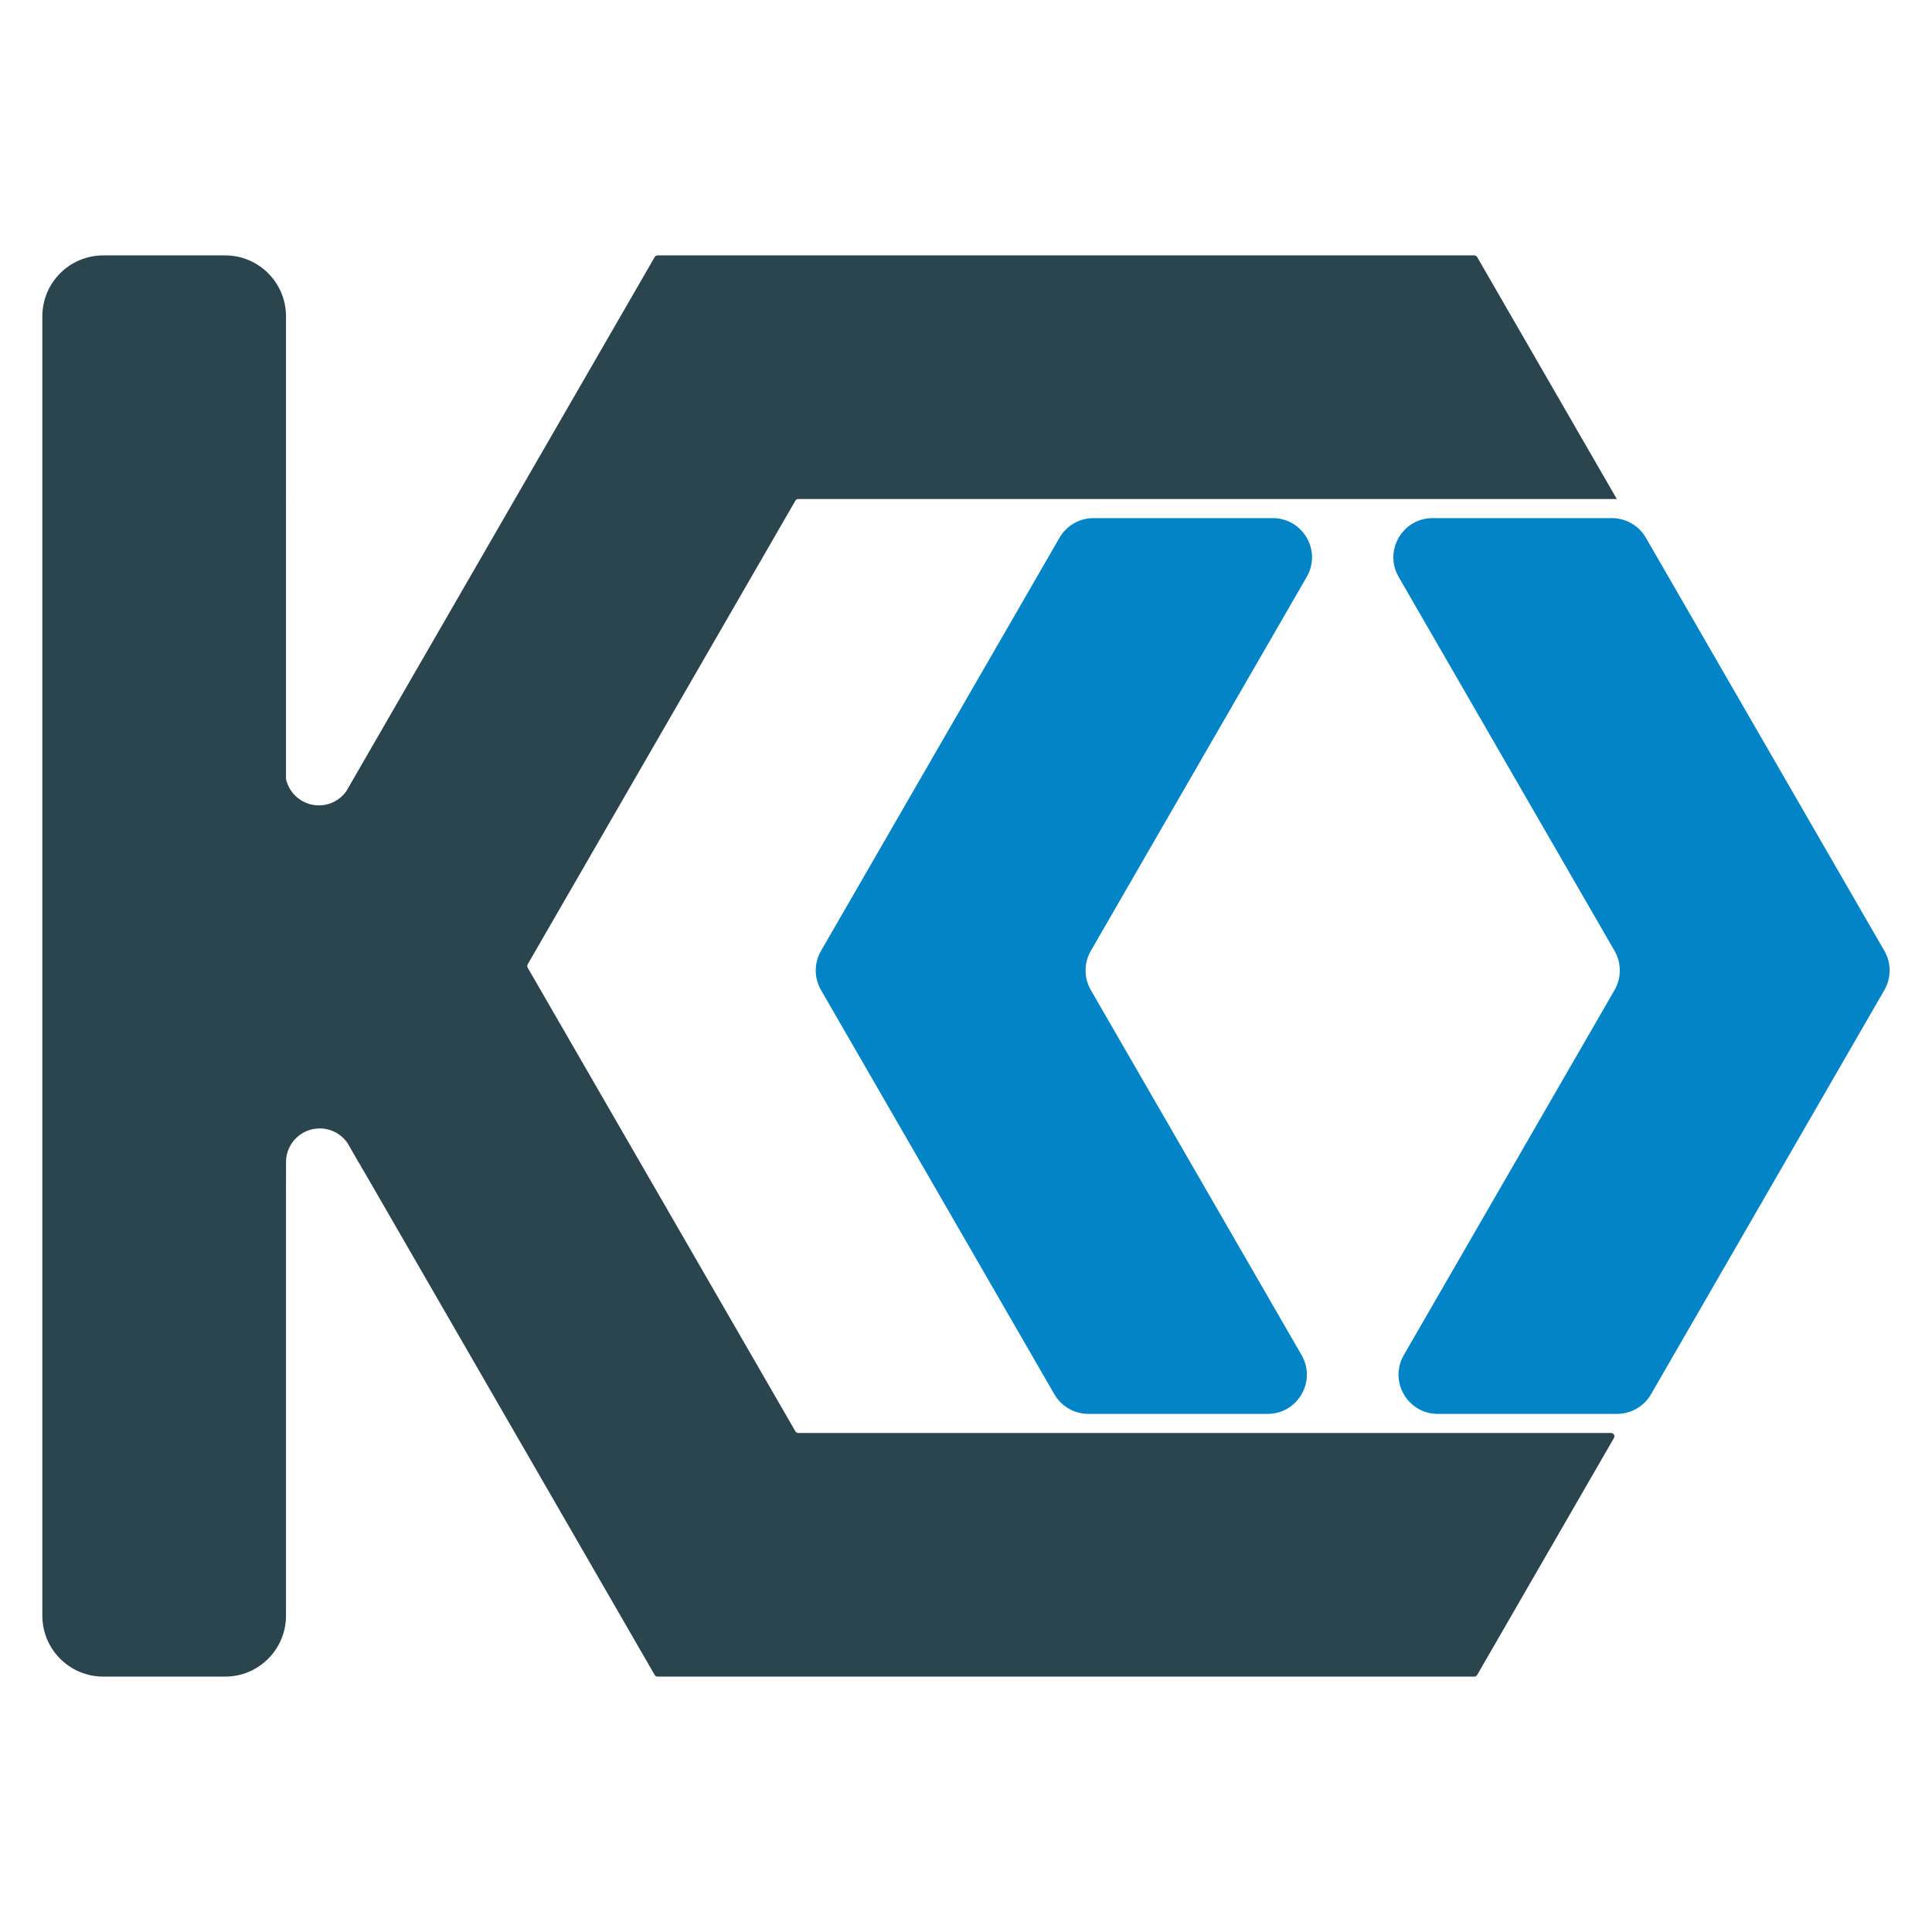 <?xml version="1.0" encoding="utf-8"?>
<!-- Generator: Adobe Illustrator 27.5.0, SVG Export Plug-In . SVG Version: 6.00 Build 0)  -->
<svg version="1.1" id="Layer_1" xmlns="http://www.w3.org/2000/svg" xmlns:xlink="http://www.w3.org/1999/xlink" x="0px" y="0px"
	 viewBox="0 0 1296 1296" style="enable-background:new 0 0 1296 1296;" xml:space="preserve">
<style type="text/css">
	.st0{fill:#0284C7;}
	.st1{fill:#2A454E;}
	.st2{display:none;fill:#0284C7;}
</style>
<g>
	<path class="st0" d="M807.26,794.93L873.11,909c10.12,17.53-2.53,39.45-22.78,39.45H730.06c-9.4,0-18.08-5.01-22.78-13.15
		l-73.63-127.55l-82.92-143.6c-4.7-8.14-4.7-18.17,0-26.3l82.92-143.62l77.08-133.52c4.7-8.14,13.38-13.15,22.78-13.15h120.27
		c20.25,0,32.9,21.92,22.78,39.45l-67.58,117.06l-77.24,133.77c-4.7,8.14-4.7,18.16,0,26.3L807.26,794.93z"/>
	<path class="st0" d="M1007.54,794.93L941.68,909c-10.12,17.53,2.53,39.45,22.78,39.45h120.27c9.4,0,18.08-5.01,22.78-13.15
		l73.63-127.55l82.92-143.6c4.7-8.14,4.7-18.17,0-26.3l-82.92-143.62l-77.08-133.52c-4.7-8.14-13.38-13.15-22.78-13.15H961.01
		c-20.25,0-32.9,21.92-22.78,39.45l67.58,117.06l77.24,133.77c4.7,8.14,4.7,18.16,0,26.3L1007.54,794.93z"/>
	<path class="st1" d="M1080.72,961.25H535.48c-0.8,0-1.54-0.42-1.93-1.12L353.97,649.12c-0.39-0.69-0.39-1.54,0-2.23l179.57-311.01
		c0.4-0.69,1.13-1.12,1.93-1.12h549.12l-0.15-0.26L990.9,172.44c-0.41-0.69-1.14-1.12-1.95-1.12H441.11c-0.8,0-1.54,0.42-1.95,1.12
		L232.24,530.85c-4.09,5.69-10.77,9.4-18.33,9.4c-10.79,0-19.83-7.57-22.06-17.69V212.18c0-22.57-18.29-40.86-40.86-40.86H69.27
		c-22.57,0-40.86,18.29-40.86,40.86v871.65c0,22.57,18.29,40.86,40.86,40.86h81.72c22.57,0,40.86-18.29,40.86-40.86V795.76
		c-0.03-0.3-0.03-0.6-0.03-0.91c0-0.3,0-0.61,0.03-0.91v-2.4h0.01v-12.72c0.41-12.13,10.36-21.86,22.61-21.86
		c7.69,0,14.5,3.85,18.59,9.74l1.89,3.28l8.43,14.63v-0.18l9.44,16.36l186.34,322.78c0.41,0.69,1.14,1.12,1.95,1.12h547.84
		c0.8,0,1.54-0.42,1.95-1.12l91.75-158.95c0.2-0.37,0.31-0.75,0.31-1.12C1082.97,962.32,1082.01,961.25,1080.72,961.25z
		 M240.59,779.59c0.86,1.23,1.62,2.53,2.25,3.9L240.59,779.59z"/>
</g>
<polygon class="st2" points="694.67,31.55 550.07,282.02 839.28,282.02 "/>
</svg>
